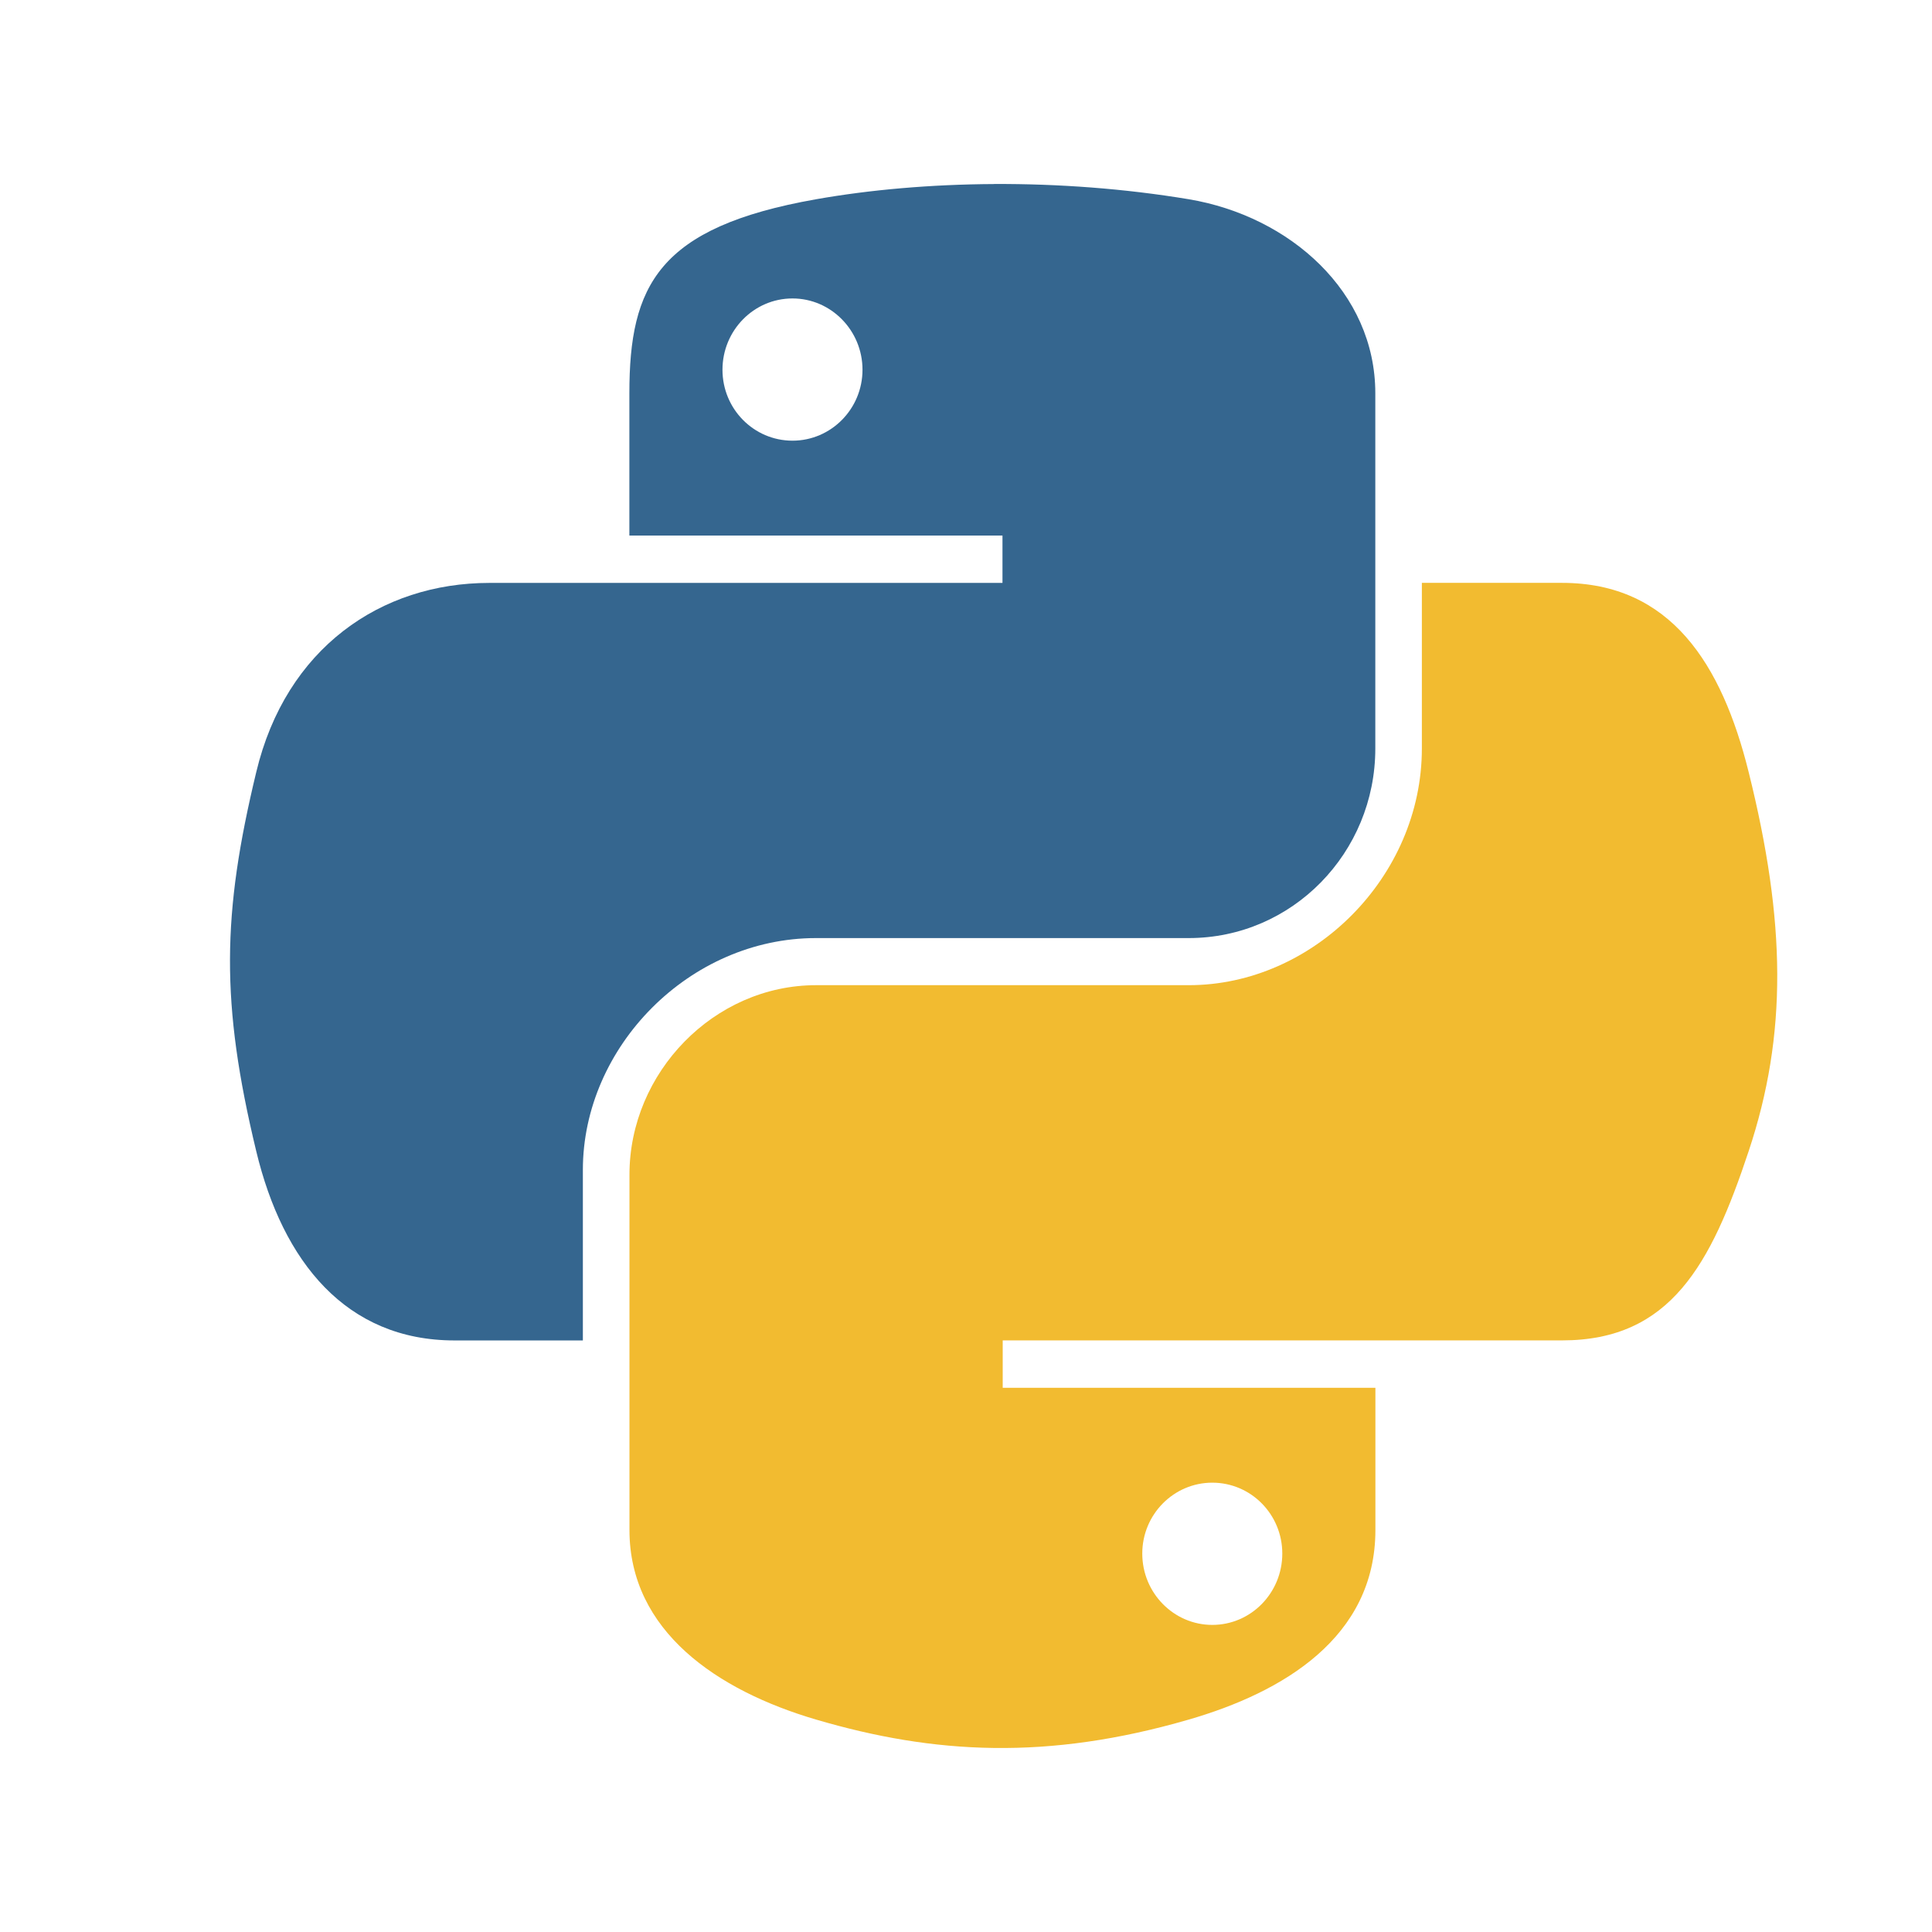 <svg width="42" height="42" viewBox="0 0 42 42" fill="none" xmlns="http://www.w3.org/2000/svg">
<mask id="mask0_3402_408" style="mask-type:alpha" maskUnits="userSpaceOnUse" x="0" y="0" width="42" height="42">
<rect width="42" height="42" fill="#D9D9D9"/>
</mask>
<g mask="url(#mask0_3402_408)">
<path d="M21.615 4.001C20.228 4.008 18.904 4.126 17.739 4.332C14.306 4.939 13.682 6.208 13.682 8.55V11.642H21.793V12.672H10.639C8.281 12.672 6.215 14.089 5.571 16.784C4.826 19.873 4.793 21.803 5.571 25.028C6.148 27.43 7.525 29.14 9.882 29.14H12.671V25.433C12.671 22.756 14.988 20.393 17.739 20.393H25.841C28.096 20.393 29.898 18.536 29.898 16.273V8.549C29.898 6.35 28.044 4.7 25.841 4.331C24.447 4.099 23.002 3.994 21.615 4L21.615 4.001ZM17.228 6.488C18.066 6.488 18.75 7.184 18.75 8.038C18.75 8.89 18.066 9.58 17.228 9.58C16.387 9.58 15.706 8.891 15.706 8.038C15.706 7.184 16.387 6.488 17.228 6.488V6.488Z" fill="#35668F"/>
<path d="M30.91 12.67V16.273C30.91 19.066 28.543 21.417 25.843 21.417H17.741C15.521 21.417 13.684 23.316 13.684 25.537V33.261C13.684 35.459 15.595 36.752 17.741 37.382C20.308 38.137 22.772 38.273 25.843 37.382C27.885 36.791 29.9 35.6 29.9 33.261V30.169H21.798V29.139H33.957C36.314 29.139 37.194 27.494 38.014 25.027C38.861 22.486 38.825 20.041 38.014 16.783C37.431 14.436 36.319 12.671 33.957 12.671H30.913L30.91 12.67ZM26.354 32.232C27.195 32.232 27.876 32.921 27.876 33.773C27.876 34.629 27.195 35.324 26.354 35.324C25.516 35.324 24.832 34.629 24.832 33.773C24.832 32.922 25.516 32.232 26.354 32.232Z" fill="#F2BB30"/>
</g>
</svg>
